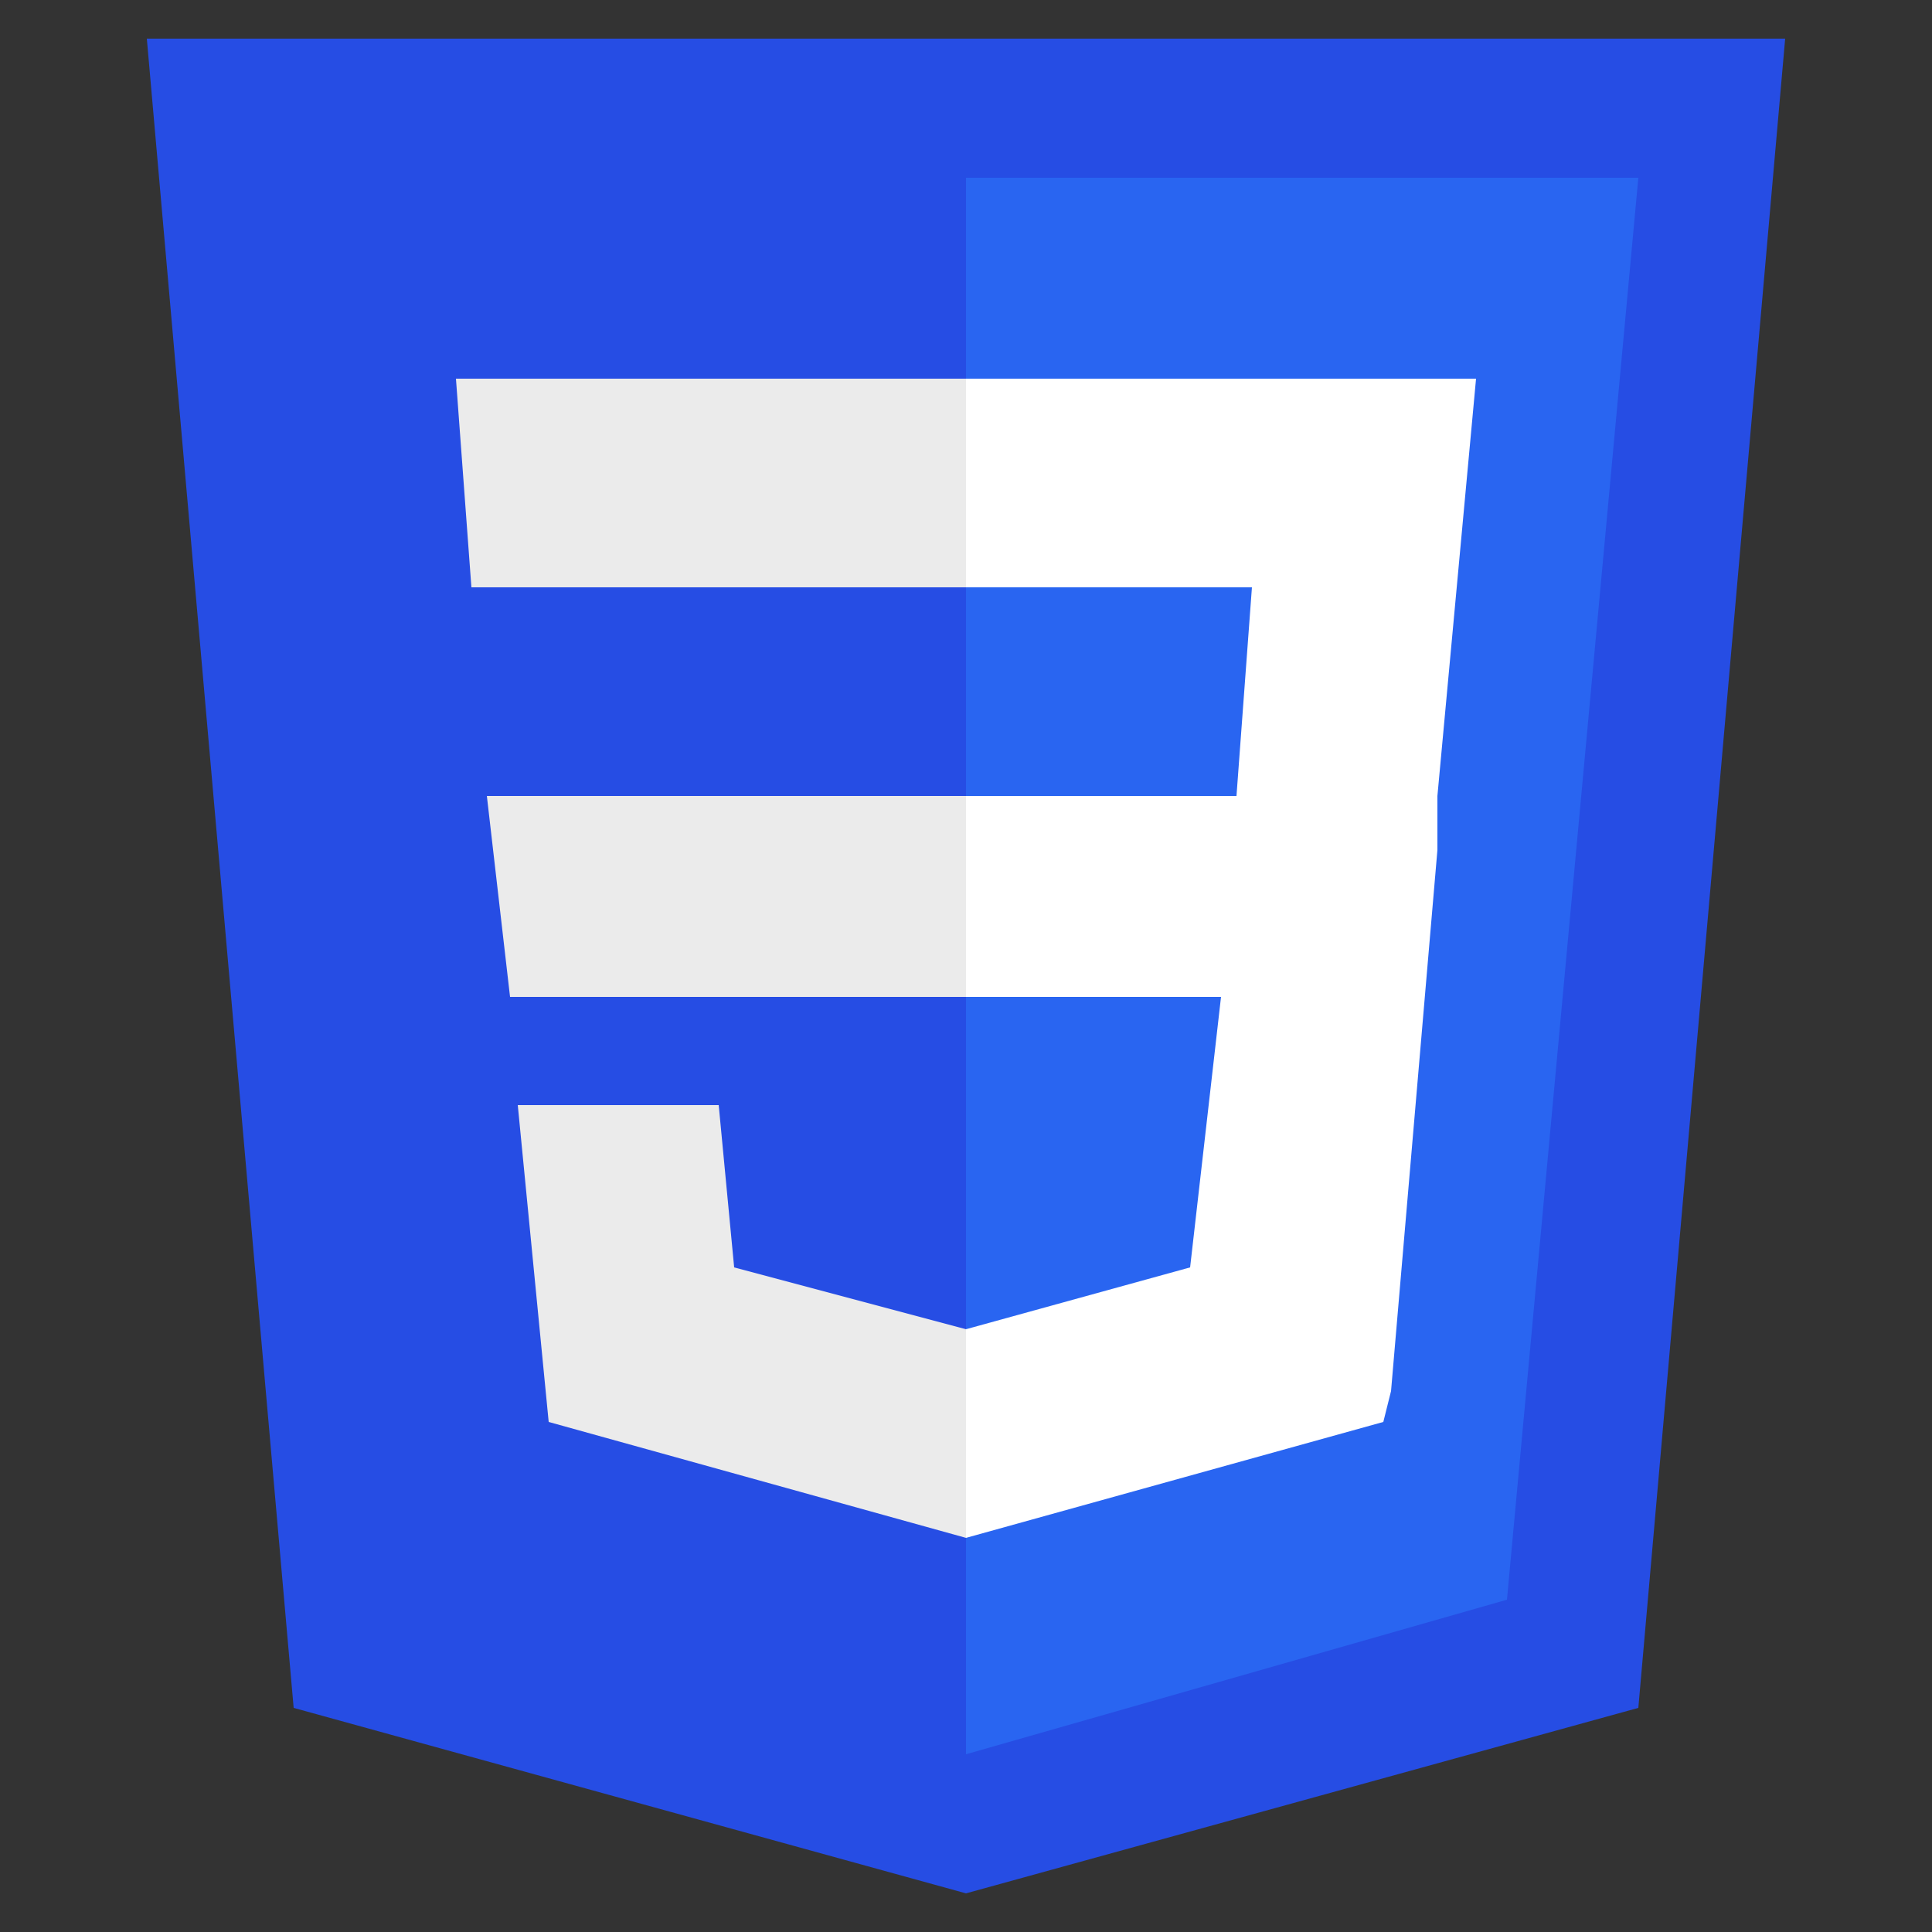 <?xml version="1.0" encoding="utf-8"?>
<!-- Generator: Adobe Illustrator 27.2.0, SVG Export Plug-In . SVG Version: 6.00 Build 0)  -->
<svg version="1.1"
	 id="svg3476" xmlns:svg="http://www.w3.org/2000/svg" xmlns:cc="http://creativecommons.org/ns#" xmlns:dc="http://purl.org/dc/elements/1.1/" xmlns:inkscape="http://www.inkscape.org/namespaces/inkscape" xmlns:sodipodi="http://sodipodi.sourceforge.net/DTD/sodipodi-0.dtd" xmlns:rdf="http://www.w3.org/1999/02/22-rdf-syntax-ns#"
	 xmlns="http://www.w3.org/2000/svg" xmlns:xlink="http://www.w3.org/1999/xlink" x="0px" y="0px" viewBox="0 0 25 25"
	 style="enable-background:new 0 0 25 25;" xml:space="preserve">
<rect x="0" y="0" width="25" height="25" fill="#333333" stroke="none"/>
<style type="text/css">
	.st0{fill:#264DE4;}
	.st1{fill:#2965F1;}
	.st2{fill:#EBEBEB;}
	.st3{fill:#FFFFFF;}
</style>
<sodipodi:namedview  bordercolor="#666666" borderopacity="1.0" fit-margin-bottom="0" fit-margin-left="0" fit-margin-right="0" fit-margin-top="0" id="base" inkscape:current-layer="layer1" inkscape:cx="181.367" inkscape:cy="256" inkscape:document-units="px" inkscape:pageopacity="0.0" inkscape:pageshadow="2" inkscape:window-height="704" inkscape:window-maximized="1" inkscape:window-width="1366" inkscape:window-x="0" inkscape:window-y="27" inkscape:zoom="0.35" pagecolor="#ffffff" showgrid="false">
	</sodipodi:namedview>
<g>
	<polygon id="polygon2989" class="st0" points="23.1,0.5 21.2,22.1 12.5,24.5 3.8,22.1 1.9,0.5 	"/>
	<polygon id="polygon2991" class="st1" points="19.5,20.7 21.2,2.3 12.5,2.3 12.5,22.7 	"/>
	<polygon id="polygon2993" class="st2" points="6.3,10.3 6.6,12.9 12.5,12.9 12.5,10.3 	"/>
	<polygon id="polygon2995" class="st2" points="12.5,4.9 12.5,4.9 5.9,4.9 6.1,7.6 12.5,7.6 	"/>
	<polygon id="polygon2997" class="st2" points="12.5,19.9 12.5,17.2 12.5,17.2 9.5,16.4 9.3,14.3 7.9,14.3 6.7,14.3 7.1,18.4 
		12.5,19.9 	"/>
	<polygon id="polygon3005" class="st3" points="15.8,12.9 15.4,16.4 12.5,17.2 12.5,19.9 17.9,18.4 18,18 18.6,11 18.6,10.3 
		19.1,4.9 12.5,4.9 12.5,7.6 16.2,7.6 16,10.3 12.5,10.3 12.5,12.9 	"/>
</g>
</svg>

